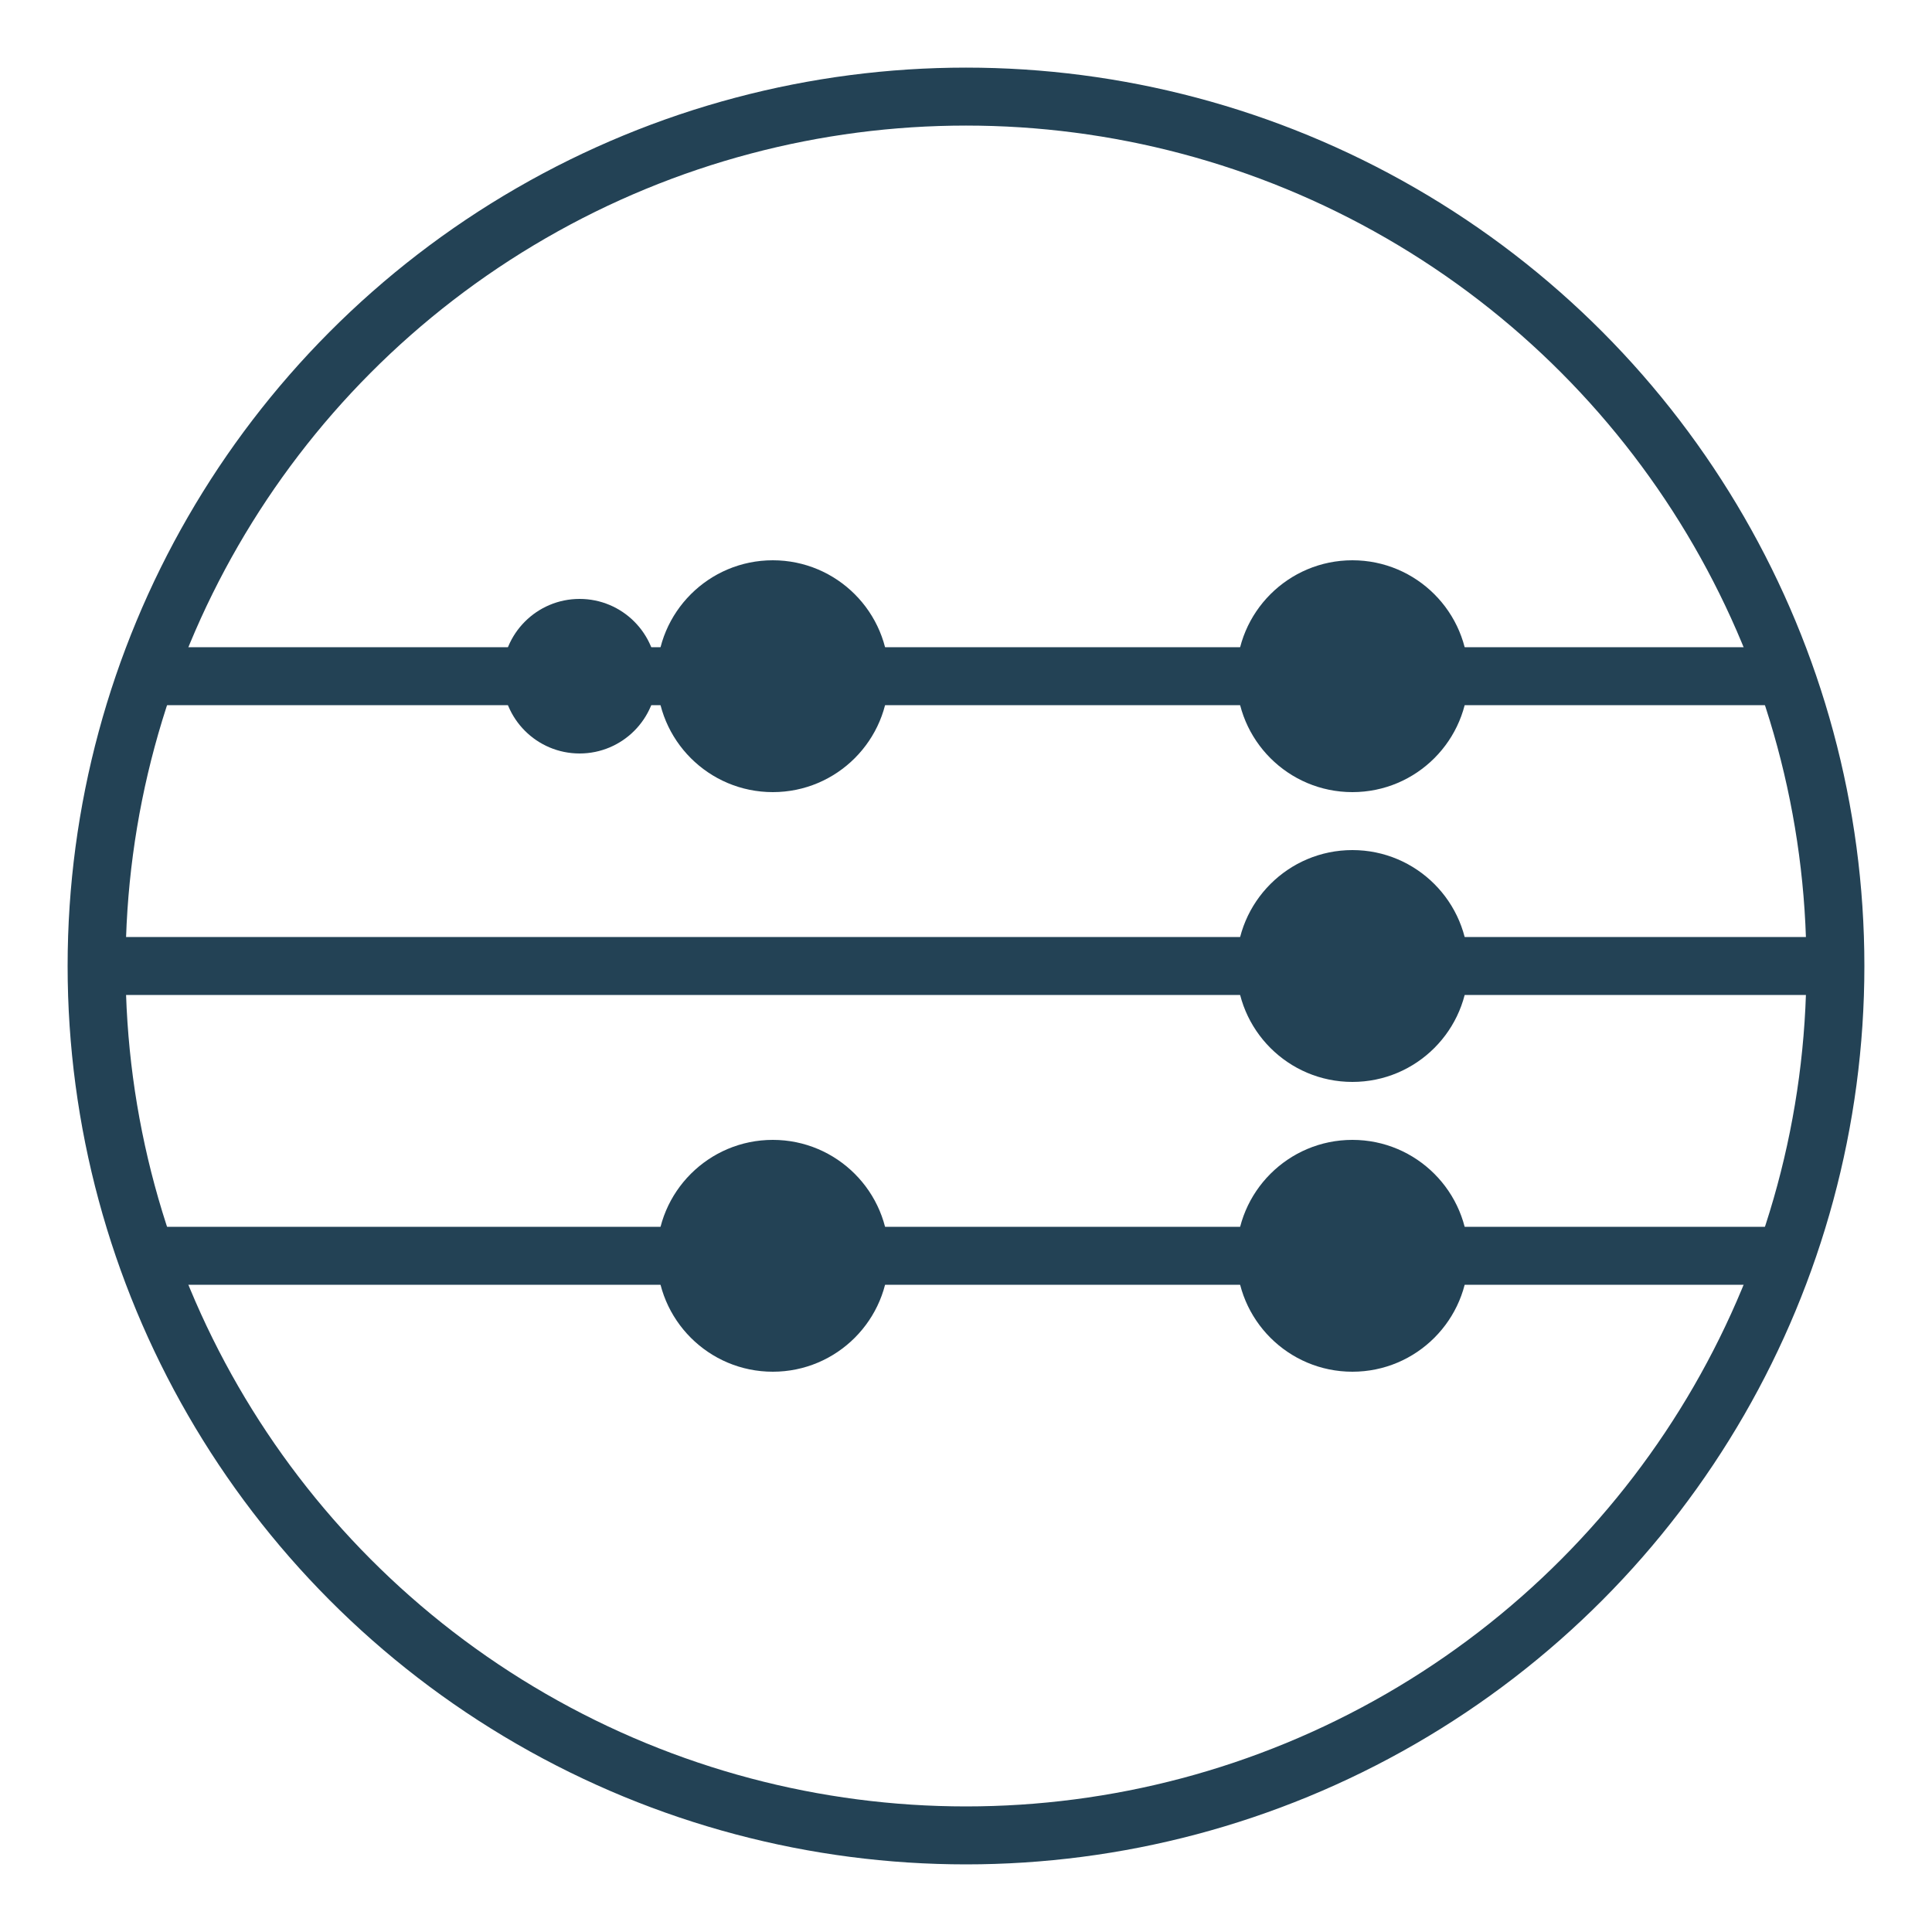 <svg xmlns="http://www.w3.org/2000/svg" viewBox="0 0 100 100">
    <circle cx="50" cy="50" r="45" fill="none" stroke="#234255" stroke-width="3" />
    <g stroke="#234255" stroke-width="3">
        <line x1="8" y1="35" x2="92" y2="35" />
        <line x1="5" y1="50" x2="95" y2="50" />
        <line x1="8" y1="65" x2="92" y2="65" />
    </g>
    <g fill="#234255">
        <circle cx="30" cy="35" r="4" />
        <circle cx="40" cy="35" r="6" />
        <circle cx="70" cy="35" r="6" />
        <circle cx="70" cy="50" r="6" />
        <circle cx="40" cy="65" r="6" />
        <circle cx="70" cy="65" r="6" />
    </g>
</svg>